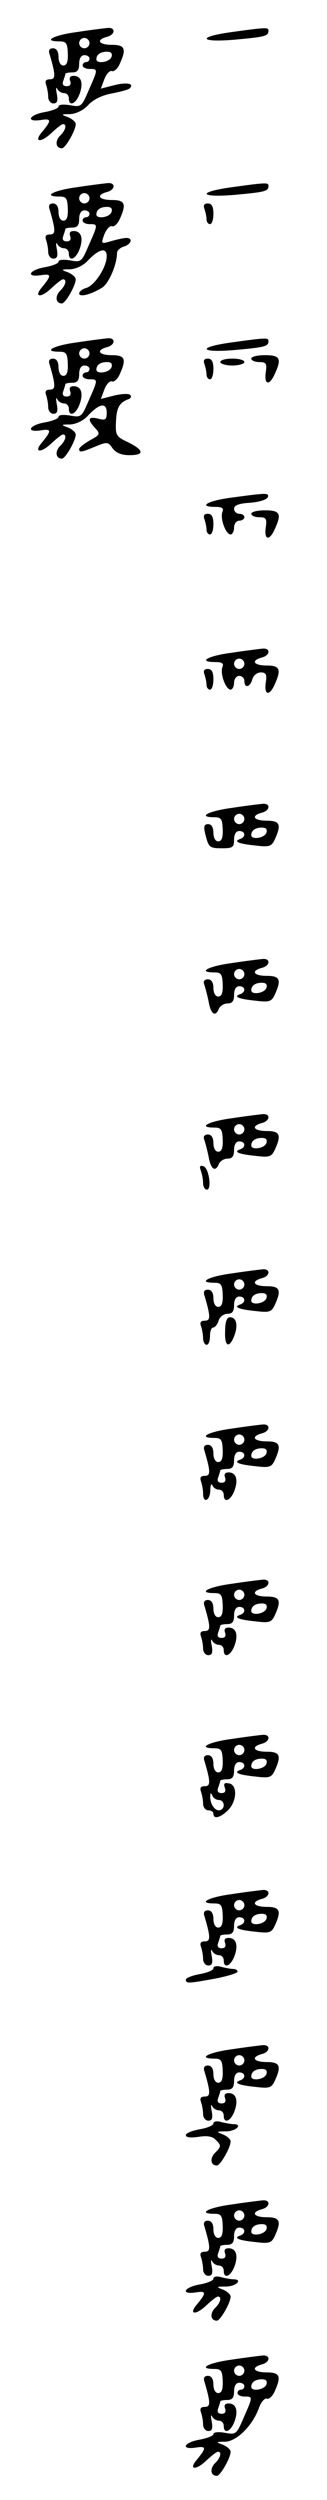 <?xml version="1.0" standalone="no"?>
<!DOCTYPE svg PUBLIC "-//W3C//DTD SVG 20010904//EN"
 "http://www.w3.org/TR/2001/REC-SVG-20010904/DTD/svg10.dtd">
<svg version="1.0" xmlns="http://www.w3.org/2000/svg"
 width="95pt" height="725pt" viewBox="0 0 95 725"
 preserveAspectRatio="xMidYMid meet">
<g transform="translate(0,725) scale(0.1,-0.1)"
fill="#000000" stroke="none">
<path d="M223 7157 c-68 -9 -101 -27 -50 -27 19 0 23 -5 24 -35 1 -24 -3 -35
-13 -35 -8 0 -14 10 -14 25 0 16 -6 25 -16 25 -10 0 -14 -6 -10 -17 18 -61 18
-73 1 -73 -12 0 -15 -5 -11 -16 3 -9 6 -24 6 -35 0 -10 7 -19 15 -19 11 0 14
7 10 28 -3 15 -2 21 1 15 3 -7 12 -13 20 -13 8 0 14 -7 14 -15 0 -25 20 -17
31 12 12 32 5 53 -17 53 -10 0 -14 -5 -10 -15 3 -9 0 -15 -10 -15 -11 0 -14 6
-10 16 3 9 6 18 6 20 0 2 9 4 20 4 15 0 20 7 20 25 0 16 6 25 15 25 8 0 15 -4
15 -10 0 -5 -4 -10 -10 -10 -5 0 -10 -4 -10 -10 0 -5 9 -10 20 -10 25 0 25 0
-2 -61 -21 -49 -22 -50 -55 -44 -19 3 -33 2 -33 -4 0 -5 -18 -12 -40 -16 -46
-8 -56 -30 -11 -23 31 5 31 -1 3 -35 -25 -29 -4 -32 26 -4 16 15 31 27 35 27
12 0 8 -18 -9 -34 -15 -16 -12 -36 6 -36 10 0 40 52 40 70 0 6 -10 15 -22 20
-22 8 -21 9 6 9 17 1 38 11 52 26 14 16 41 29 69 34 25 5 49 11 52 15 14 14
-9 18 -45 9 l-39 -10 10 27 c6 16 16 26 22 24 6 -3 17 7 23 21 20 44 15 55
-23 55 -38 0 -47 14 -15 23 25 6 27 28 3 26 -10 -1 -51 -6 -90 -12z m37 -32
c0 -8 -7 -15 -15 -15 -8 0 -15 7 -15 15 0 8 7 15 15 15 8 0 15 -7 15 -15z m64
-40 c-6 -16 -44 -21 -44 -7 0 14 12 22 31 22 12 0 16 -5 13 -15z"/>
<path d="M673 7157 c-102 -14 -94 -31 10 -22 86 8 97 10 97 26 0 10 -6 10
-107 -4z"/>
<path d="M223 6707 c-68 -9 -101 -27 -50 -27 19 0 23 -5 24 -35 1 -24 -3 -35
-13 -35 -8 0 -14 10 -14 25 0 16 -6 25 -16 25 -10 0 -14 -6 -10 -17 18 -61 18
-73 1 -73 -12 0 -15 -5 -11 -16 3 -9 6 -24 6 -35 0 -10 7 -19 15 -19 11 0 14
7 10 28 -3 15 -2 21 1 15 3 -7 12 -13 20 -13 8 0 14 -7 14 -15 0 -25 20 -17
31 12 12 32 5 53 -17 53 -10 0 -14 -5 -10 -15 3 -9 0 -15 -10 -15 -11 0 -14 6
-10 16 3 9 6 18 6 20 0 2 9 4 20 4 15 0 20 7 20 25 0 16 6 25 15 25 8 0 15 -4
15 -10 0 -5 -4 -10 -10 -10 -5 0 -10 -4 -10 -10 0 -5 9 -10 20 -10 25 0 25 0
-2 -61 -21 -49 -22 -50 -55 -44 -19 3 -33 2 -33 -4 0 -5 -18 -12 -40 -16 -46
-8 -56 -30 -11 -23 31 5 31 -1 3 -35 -25 -29 -4 -32 26 -4 16 15 31 27 35 27
12 0 8 -18 -9 -34 -15 -16 -12 -36 6 -36 10 0 40 52 40 70 0 6 -10 15 -22 20
-22 8 -21 9 6 9 17 1 38 11 50 24 33 35 56 41 56 14 0 -31 -34 -84 -59 -92
-12 -3 -21 -11 -21 -16 0 -12 35 -3 67 17 19 12 43 67 43 101 0 6 9 15 20 18
22 7 27 25 7 25 -6 0 -26 -4 -43 -9 -31 -9 -31 -9 -21 19 6 15 16 26 22 24 6
-3 17 7 23 21 20 44 15 55 -23 55 -38 0 -47 14 -15 23 25 6 27 28 3 26 -10 -1
-51 -6 -90 -12z m37 -32 c0 -8 -7 -15 -15 -15 -8 0 -15 7 -15 15 0 8 7 15 15
15 8 0 15 -7 15 -15z m64 -40 c-6 -16 -44 -21 -44 -7 0 14 12 22 31 22 12 0
16 -5 13 -15z"/>
<path d="M673 6707 c-102 -14 -94 -31 10 -22 86 8 97 10 97 26 0 10 -6 10
-107 -4z"/>
<path d="M594 6644 c3 -9 6 -22 6 -30 0 -8 5 -14 10 -14 6 0 10 14 10 30 0 21
-5 30 -16 30 -11 0 -14 -5 -10 -16z"/>
<path d="M223 6257 c-68 -9 -101 -27 -50 -27 19 0 23 -5 24 -35 1 -24 -3 -35
-13 -35 -8 0 -14 10 -14 25 0 16 -6 25 -16 25 -10 0 -14 -6 -10 -17 18 -61 18
-73 1 -73 -12 0 -15 -5 -11 -16 3 -9 6 -24 6 -35 0 -10 7 -19 15 -19 11 0 14
7 10 28 -3 15 -2 21 1 15 3 -7 12 -13 20 -13 8 0 14 -7 14 -15 0 -25 20 -17
31 12 12 32 5 53 -17 53 -10 0 -14 -5 -10 -15 3 -9 0 -15 -10 -15 -11 0 -14 6
-10 16 3 9 6 18 6 20 0 2 9 4 20 4 15 0 20 7 20 25 0 16 6 25 15 25 8 0 15 -4
15 -10 0 -5 -4 -10 -10 -10 -5 0 -10 -4 -10 -10 0 -5 9 -10 20 -10 25 0 25 0
-2 -61 -21 -49 -22 -50 -55 -44 -19 3 -33 2 -33 -4 0 -5 -18 -12 -40 -16 -46
-8 -56 -30 -11 -23 31 5 31 -1 3 -35 -25 -29 -4 -32 26 -4 16 15 31 27 35 27
12 0 8 -18 -9 -34 -15 -16 -12 -36 6 -36 10 0 40 52 40 70 0 6 -10 15 -22 20
-22 8 -21 9 6 9 17 1 38 11 50 24 34 37 56 41 56 11 0 -21 -3 -24 -25 -18 -29
7 -32 -2 -9 -27 16 -17 15 -20 -15 -36 -17 -10 -31 -21 -31 -25 0 -11 6 -10
47 7 34 14 37 14 50 -5 10 -13 25 -20 49 -20 44 0 43 14 -3 37 -36 17 -38 20
-36 62 2 40 10 54 38 64 6 3 7 8 3 12 -4 4 -25 3 -46 -2 l-39 -10 10 27 c6 16
16 26 22 24 6 -3 17 7 23 21 20 44 15 55 -23 55 -38 0 -47 14 -15 23 25 6 27
28 3 26 -10 -1 -51 -6 -90 -12z m37 -32 c0 -8 -7 -15 -15 -15 -8 0 -15 7 -15
15 0 8 7 15 15 15 8 0 15 -7 15 -15z m64 -40 c-6 -16 -44 -21 -44 -7 0 14 12
22 31 22 12 0 16 -5 13 -15z"/>
<path d="M673 6257 c-102 -14 -94 -31 10 -22 86 8 97 10 97 26 0 10 -6 10
-107 -4z"/>
<path d="M730 6210 c0 -5 10 -10 23 -10 20 0 23 -4 19 -30 -5 -37 11 -39 26
-5 21 45 16 55 -28 55 -22 0 -40 -4 -40 -10z"/>
<path d="M594 6194 c3 -9 6 -22 6 -30 0 -8 5 -14 10 -14 6 0 10 14 10 30 0 21
-5 30 -16 30 -11 0 -14 -5 -10 -16z"/>
<path d="M640 6200 c0 -5 16 -10 35 -10 19 0 35 5 35 10 0 6 -16 10 -35 10
-19 0 -35 -4 -35 -10z"/>
<path d="M673 5807 c-70 -9 -100 -27 -47 -27 19 0 25 -4 20 -15 -7 -19 10 -65
24 -65 5 0 10 9 10 20 0 11 7 20 15 20 8 0 15 5 15 10 0 6 -7 10 -15 10 -8 0
-15 7 -15 14 0 11 14 16 47 18 26 2 48 9 51 16 4 13 -1 13 -105 -1z"/>
<path d="M730 5760 c0 -5 10 -10 23 -10 20 0 23 -4 19 -30 -5 -37 11 -39 26
-5 21 45 16 55 -28 55 -22 0 -40 -4 -40 -10z"/>
<path d="M594 5744 c3 -9 6 -22 6 -30 0 -8 5 -14 10 -14 6 0 10 14 10 30 0 21
-5 30 -16 30 -11 0 -14 -5 -10 -16z"/>
<path d="M673 5357 c-70 -9 -100 -27 -47 -27 19 0 25 -4 20 -15 -7 -19 10 -65
24 -65 5 0 10 9 10 20 0 11 7 20 15 20 8 0 15 -7 15 -15 0 -22 17 -18 23 5 3
11 14 20 24 20 16 0 19 -6 15 -30 -5 -37 11 -39 26 -5 20 44 15 55 -23 55 -38
0 -47 14 -15 23 25 6 27 28 3 26 -10 -1 -51 -6 -90 -12z m37 -32 c0 -8 -7 -15
-15 -15 -8 0 -15 7 -15 15 0 8 7 15 15 15 8 0 15 -7 15 -15z"/>
<path d="M594 5294 c3 -9 6 -22 6 -30 0 -8 5 -14 10 -14 6 0 10 14 10 30 0 21
-5 30 -16 30 -11 0 -14 -5 -10 -16z"/>
<path d="M673 4907 c-68 -9 -101 -27 -50 -27 19 0 23 -5 24 -35 1 -24 -3 -35
-13 -35 -8 0 -14 10 -14 25 0 16 -6 25 -15 25 -12 0 -14 -7 -9 -27 10 -41 12
-43 50 -43 30 0 34 3 34 25 0 16 6 25 15 25 18 0 20 -17 3 -23 -21 -7 -6 -14
44 -19 41 -5 47 -3 57 19 19 42 14 53 -24 53 -38 0 -47 14 -15 23 25 6 27 28
3 26 -10 -1 -51 -6 -90 -12z m37 -32 c0 -8 -7 -15 -15 -15 -8 0 -15 7 -15 15
0 8 7 15 15 15 8 0 15 -7 15 -15z m64 -40 c-6 -16 -44 -21 -44 -7 0 14 12 22
31 22 12 0 16 -5 13 -15z"/>
<path d="M673 4457 c-68 -9 -101 -27 -50 -27 19 0 23 -5 24 -35 1 -24 -3 -35
-13 -35 -8 0 -14 10 -14 25 0 16 -6 25 -16 25 -10 0 -14 -6 -11 -14 3 -8 9
-31 13 -50 6 -37 20 -47 30 -21 4 8 15 15 25 15 14 0 19 7 19 25 0 16 6 25 15
25 18 0 20 -17 3 -23 -21 -7 -6 -14 44 -19 41 -5 47 -3 57 19 19 42 14 53 -24
53 -38 0 -47 14 -15 23 25 6 27 28 3 26 -10 -1 -51 -6 -90 -12z m37 -32 c0 -8
-7 -15 -15 -15 -8 0 -15 7 -15 15 0 8 7 15 15 15 8 0 15 -7 15 -15z m64 -40
c-6 -16 -44 -21 -44 -7 0 14 12 22 31 22 12 0 16 -5 13 -15z"/>
<path d="M673 4007 c-68 -9 -101 -27 -50 -27 19 0 23 -5 24 -35 1 -24 -3 -35
-13 -35 -8 0 -14 10 -14 25 0 16 -6 25 -16 25 -10 0 -14 -6 -11 -14 3 -8 9
-31 13 -50 6 -37 20 -47 30 -21 4 8 15 15 25 15 14 0 19 7 19 25 0 16 6 25 15
25 18 0 20 -17 3 -23 -21 -7 -6 -14 44 -19 41 -5 47 -3 57 19 19 42 14 53 -24
53 -38 0 -47 14 -15 23 25 6 27 28 3 26 -10 -1 -51 -6 -90 -12z m37 -32 c0 -8
-7 -15 -15 -15 -8 0 -15 7 -15 15 0 8 7 15 15 15 8 0 15 -7 15 -15z m64 -40
c-6 -16 -44 -21 -44 -7 0 14 12 22 31 22 12 0 16 -5 13 -15z"/>
<path d="M583 3856 c4 -10 7 -26 7 -37 0 -10 5 -19 11 -19 15 0 6 63 -10 68
-10 3 -12 0 -8 -12z"/>
<path d="M673 3557 c-68 -9 -101 -27 -50 -27 19 0 23 -5 24 -35 1 -24 -3 -35
-13 -35 -8 0 -14 10 -14 25 0 16 -6 25 -16 25 -10 0 -14 -6 -10 -17 18 -61 18
-73 1 -73 -12 0 -15 -5 -11 -16 3 -9 6 -24 6 -35 0 -10 5 -19 10 -19 6 0 10
11 10 25 0 14 4 25 9 25 5 0 13 9 16 20 3 11 15 20 26 20 14 0 19 7 19 25 0
16 6 25 15 25 18 0 20 -17 3 -23 -21 -7 -6 -14 44 -19 41 -5 47 -3 57 19 19
42 14 53 -24 53 -38 0 -47 14 -15 23 25 6 27 28 3 26 -10 -1 -51 -6 -90 -12z
m37 -32 c0 -8 -7 -15 -15 -15 -8 0 -15 7 -15 15 0 8 7 15 15 15 8 0 15 -7 15
-15z m64 -40 c-6 -16 -44 -21 -44 -7 0 14 12 22 31 22 12 0 16 -5 13 -15z"/>
<path d="M654 3390 c-2 -46 12 -52 27 -13 11 30 6 53 -13 53 -9 0 -14 -14 -14
-40z"/>
<path d="M673 3107 c-68 -9 -101 -27 -50 -27 19 0 23 -5 24 -35 1 -24 -3 -35
-13 -35 -8 0 -14 10 -14 25 0 16 -6 25 -16 25 -10 0 -14 -6 -10 -17 18 -61 18
-73 1 -73 -12 0 -15 -5 -11 -16 3 -9 6 -24 6 -35 0 -30 20 -22 21 9 0 15 3 21
6 15 2 -7 11 -13 19 -13 8 0 14 -7 14 -15 0 -25 20 -17 31 12 12 32 5 53 -17
53 -10 0 -14 -5 -10 -15 3 -9 0 -15 -10 -15 -11 0 -14 6 -10 16 3 9 6 18 6 20
0 2 9 4 20 4 15 0 20 7 20 25 0 16 6 25 15 25 18 0 20 -17 3 -23 -21 -7 -6
-14 44 -19 41 -5 47 -3 57 19 19 42 14 53 -24 53 -38 0 -47 14 -15 23 25 6 27
28 3 26 -10 -1 -51 -6 -90 -12z m37 -32 c0 -8 -7 -15 -15 -15 -8 0 -15 7 -15
15 0 8 7 15 15 15 8 0 15 -7 15 -15z m64 -40 c-6 -16 -44 -21 -44 -7 0 14 12
22 31 22 12 0 16 -5 13 -15z"/>
<path d="M673 2657 c-68 -9 -101 -27 -50 -27 19 0 23 -5 24 -35 1 -24 -3 -35
-13 -35 -8 0 -14 10 -14 25 0 16 -6 25 -16 25 -10 0 -14 -6 -10 -17 18 -61 18
-73 1 -73 -12 0 -15 -5 -11 -16 3 -9 6 -24 6 -35 0 -10 7 -19 15 -19 11 0 14
7 10 28 -3 15 -2 21 1 15 3 -7 12 -13 20 -13 8 0 14 -7 14 -15 0 -25 20 -17
31 12 12 32 5 53 -17 53 -10 0 -14 -5 -10 -15 3 -9 0 -15 -10 -15 -11 0 -14 6
-10 16 3 9 6 18 6 20 0 2 9 4 20 4 15 0 20 7 20 25 0 16 6 25 15 25 18 0 20
-17 3 -23 -21 -7 -6 -14 44 -19 41 -5 47 -3 57 19 19 42 14 53 -24 53 -38 0
-47 14 -15 23 25 6 27 28 3 26 -10 -1 -51 -6 -90 -12z m37 -32 c0 -8 -7 -15
-15 -15 -8 0 -15 7 -15 15 0 8 7 15 15 15 8 0 15 -7 15 -15z m64 -40 c-6 -16
-44 -21 -44 -7 0 14 12 22 31 22 12 0 16 -5 13 -15z"/>
<path d="M673 2207 c-68 -9 -101 -27 -50 -27 19 0 23 -5 24 -35 1 -24 -3 -35
-13 -35 -8 0 -14 10 -14 25 0 16 -6 25 -16 25 -10 0 -14 -6 -10 -17 18 -61 18
-73 1 -73 -12 0 -15 -5 -11 -16 3 -9 6 -24 6 -35 0 -10 7 -19 15 -19 8 0 15
-4 15 -10 0 -16 19 -12 41 9 27 25 30 74 5 79 -14 3 -17 0 -13 -12 4 -10 1
-16 -9 -16 -11 0 -14 6 -10 16 3 9 6 18 6 20 0 2 9 4 20 4 15 0 20 7 20 25 0
16 6 25 15 25 18 0 20 -17 3 -23 -21 -7 -6 -14 44 -19 41 -5 47 -3 57 19 19
42 14 53 -24 53 -38 0 -47 14 -15 23 25 6 27 28 3 26 -10 -1 -51 -6 -90 -12z
m37 -32 c0 -8 -7 -15 -15 -15 -8 0 -15 7 -15 15 0 8 7 15 15 15 8 0 15 -7 15
-15z m64 -40 c-6 -16 -44 -21 -44 -7 0 14 12 22 31 22 12 0 16 -5 13 -15z
m-138 -105 c8 0 14 -7 14 -15 0 -8 -6 -15 -14 -15 -14 0 -27 22 -25 43 0 8 2
8 6 0 2 -7 11 -13 19 -13z"/>
<path d="M673 1757 c-68 -9 -101 -27 -50 -27 19 0 23 -5 24 -35 1 -24 -3 -35
-13 -35 -8 0 -14 10 -14 25 0 16 -6 25 -16 25 -10 0 -14 -6 -10 -17 18 -61 18
-73 1 -73 -12 0 -15 -5 -11 -16 3 -9 6 -24 6 -35 0 -10 7 -19 15 -19 11 0 14
7 10 28 -3 15 -2 21 1 15 3 -7 12 -13 20 -13 8 0 14 -7 14 -15 0 -25 20 -17
31 12 12 32 5 53 -17 53 -10 0 -14 -5 -10 -15 3 -9 0 -15 -10 -15 -11 0 -14 6
-10 16 3 9 6 18 6 20 0 2 9 4 20 4 15 0 20 7 20 25 0 16 6 25 15 25 18 0 20
-17 3 -23 -21 -7 -6 -14 44 -19 41 -5 47 -3 57 19 19 42 14 53 -24 53 -38 0
-47 14 -15 23 25 6 27 28 3 26 -10 -1 -51 -6 -90 -12z m37 -32 c0 -8 -7 -15
-15 -15 -8 0 -15 7 -15 15 0 8 7 15 15 15 8 0 15 -7 15 -15z m64 -40 c-6 -16
-44 -21 -44 -7 0 14 12 22 31 22 12 0 16 -5 13 -15z"/>
<path d="M620 1542 c0 -6 -18 -13 -40 -17 -22 -4 -40 -11 -40 -16 0 -12 8 -11
85 3 36 7 65 16 65 20 0 5 -6 8 -12 8 -7 0 -23 3 -35 6 -13 4 -23 2 -23 -4z"/>
<path d="M673 1307 c-68 -9 -101 -27 -50 -27 19 0 23 -5 24 -35 1 -24 -3 -35
-13 -35 -8 0 -14 10 -14 25 0 16 -6 25 -16 25 -10 0 -14 -6 -10 -17 18 -61 18
-73 1 -73 -12 0 -15 -5 -11 -16 3 -9 6 -24 6 -35 0 -10 7 -19 15 -19 11 0 14
7 10 28 -3 15 -2 21 1 15 3 -7 12 -13 20 -13 8 0 14 -7 14 -15 0 -25 20 -17
31 12 12 32 5 53 -17 53 -10 0 -14 -5 -10 -15 3 -9 0 -15 -10 -15 -11 0 -14 6
-10 16 3 9 6 18 6 20 0 2 9 4 20 4 15 0 20 7 20 25 0 16 6 25 15 25 18 0 20
-17 3 -23 -21 -7 -6 -14 44 -19 41 -5 47 -3 57 19 19 42 14 53 -24 53 -38 0
-47 14 -15 23 25 6 27 28 3 26 -10 -1 -51 -6 -90 -12z m37 -32 c0 -8 -7 -15
-15 -15 -8 0 -15 7 -15 15 0 8 7 15 15 15 8 0 15 -7 15 -15z m64 -40 c-6 -16
-44 -21 -44 -7 0 14 12 22 31 22 12 0 16 -5 13 -15z"/>
<path d="M620 1092 c0 -6 -18 -13 -40 -17 -22 -4 -40 -11 -40 -17 0 -7 14 -8
36 -5 24 4 41 2 50 -8 18 -17 17 -20 -2 -39 -15 -16 -12 -36 6 -36 10 0 40 52
40 70 0 6 -10 15 -22 20 -21 8 -20 9 10 9 29 1 48 21 20 21 -7 0 -23 3 -35 6
-13 4 -23 2 -23 -4z"/>
<path d="M673 857 c-68 -9 -101 -27 -50 -27 19 0 23 -5 24 -35 1 -24 -3 -35
-13 -35 -8 0 -14 10 -14 25 0 16 -6 25 -16 25 -10 0 -14 -6 -10 -17 18 -61 18
-73 1 -73 -12 0 -15 -5 -11 -16 3 -9 6 -24 6 -35 0 -10 7 -19 15 -19 11 0 14
7 10 28 -3 15 -2 21 1 15 3 -7 12 -13 20 -13 8 0 14 -7 14 -15 0 -25 20 -17
31 12 12 32 5 53 -17 53 -10 0 -14 -5 -10 -15 3 -9 0 -15 -10 -15 -11 0 -14 6
-10 16 3 9 6 18 6 20 0 2 9 4 20 4 15 0 20 7 20 25 0 16 6 25 15 25 18 0 20
-17 3 -23 -21 -7 -6 -14 44 -19 41 -5 47 -3 57 19 19 42 14 53 -24 53 -38 0
-47 14 -15 23 25 6 27 28 3 26 -10 -1 -51 -6 -90 -12z m37 -32 c0 -8 -7 -15
-15 -15 -8 0 -15 7 -15 15 0 8 7 15 15 15 8 0 15 -7 15 -15z m64 -40 c-6 -16
-44 -21 -44 -7 0 14 12 22 31 22 12 0 16 -5 13 -15z"/>
<path d="M620 642 c0 -6 -18 -13 -40 -17 -46 -8 -56 -30 -11 -23 31 5 31 -1 3
-35 -25 -29 -4 -32 26 -4 16 15 31 27 35 27 12 0 8 -18 -9 -34 -15 -16 -12
-36 6 -36 10 0 40 52 40 70 0 6 -10 15 -22 20 -21 8 -20 9 10 9 29 1 48 21 20
21 -7 0 -23 3 -35 6 -13 4 -23 2 -23 -4z"/>
<path d="M673 407 c-68 -9 -101 -27 -50 -27 19 0 23 -5 24 -35 1 -24 -3 -35
-13 -35 -8 0 -14 10 -14 25 0 16 -6 25 -16 25 -10 0 -14 -6 -10 -17 18 -61 18
-73 1 -73 -12 0 -15 -5 -11 -16 3 -9 6 -24 6 -35 0 -10 7 -19 15 -19 11 0 14
7 10 28 -3 15 -2 21 1 15 3 -7 12 -13 20 -13 8 0 14 -7 14 -15 0 -25 20 -17
31 12 12 32 5 53 -17 53 -10 0 -14 -5 -10 -15 3 -9 0 -15 -10 -15 -11 0 -14 6
-10 16 3 9 6 18 6 20 0 2 9 4 20 4 15 0 20 7 20 25 0 16 6 25 15 25 8 0 15 -4
15 -10 0 -5 -4 -10 -10 -10 -5 0 -10 -4 -10 -10 0 -5 9 -10 20 -10 25 0 25 0
-2 -61 -21 -49 -22 -50 -55 -44 -19 3 -33 2 -33 -4 0 -5 -18 -12 -40 -16 -46
-8 -56 -30 -11 -23 31 5 31 -1 3 -35 -25 -29 -4 -32 26 -4 16 15 31 27 35 27
12 0 8 -18 -9 -34 -15 -16 -12 -36 6 -36 10 0 40 52 40 70 0 6 -10 15 -22 20
-22 8 -21 9 6 9 34 1 79 46 98 97 6 18 17 30 23 28 6 -3 17 7 23 21 20 44 15
55 -23 55 -38 0 -47 14 -15 23 25 6 27 28 3 26 -10 -1 -51 -6 -90 -12z m37
-32 c0 -8 -7 -15 -15 -15 -8 0 -15 7 -15 15 0 8 7 15 15 15 8 0 15 -7 15 -15z
m64 -40 c-6 -16 -44 -21 -44 -7 0 14 12 22 31 22 12 0 16 -5 13 -15z"/>
</g>
</svg>
